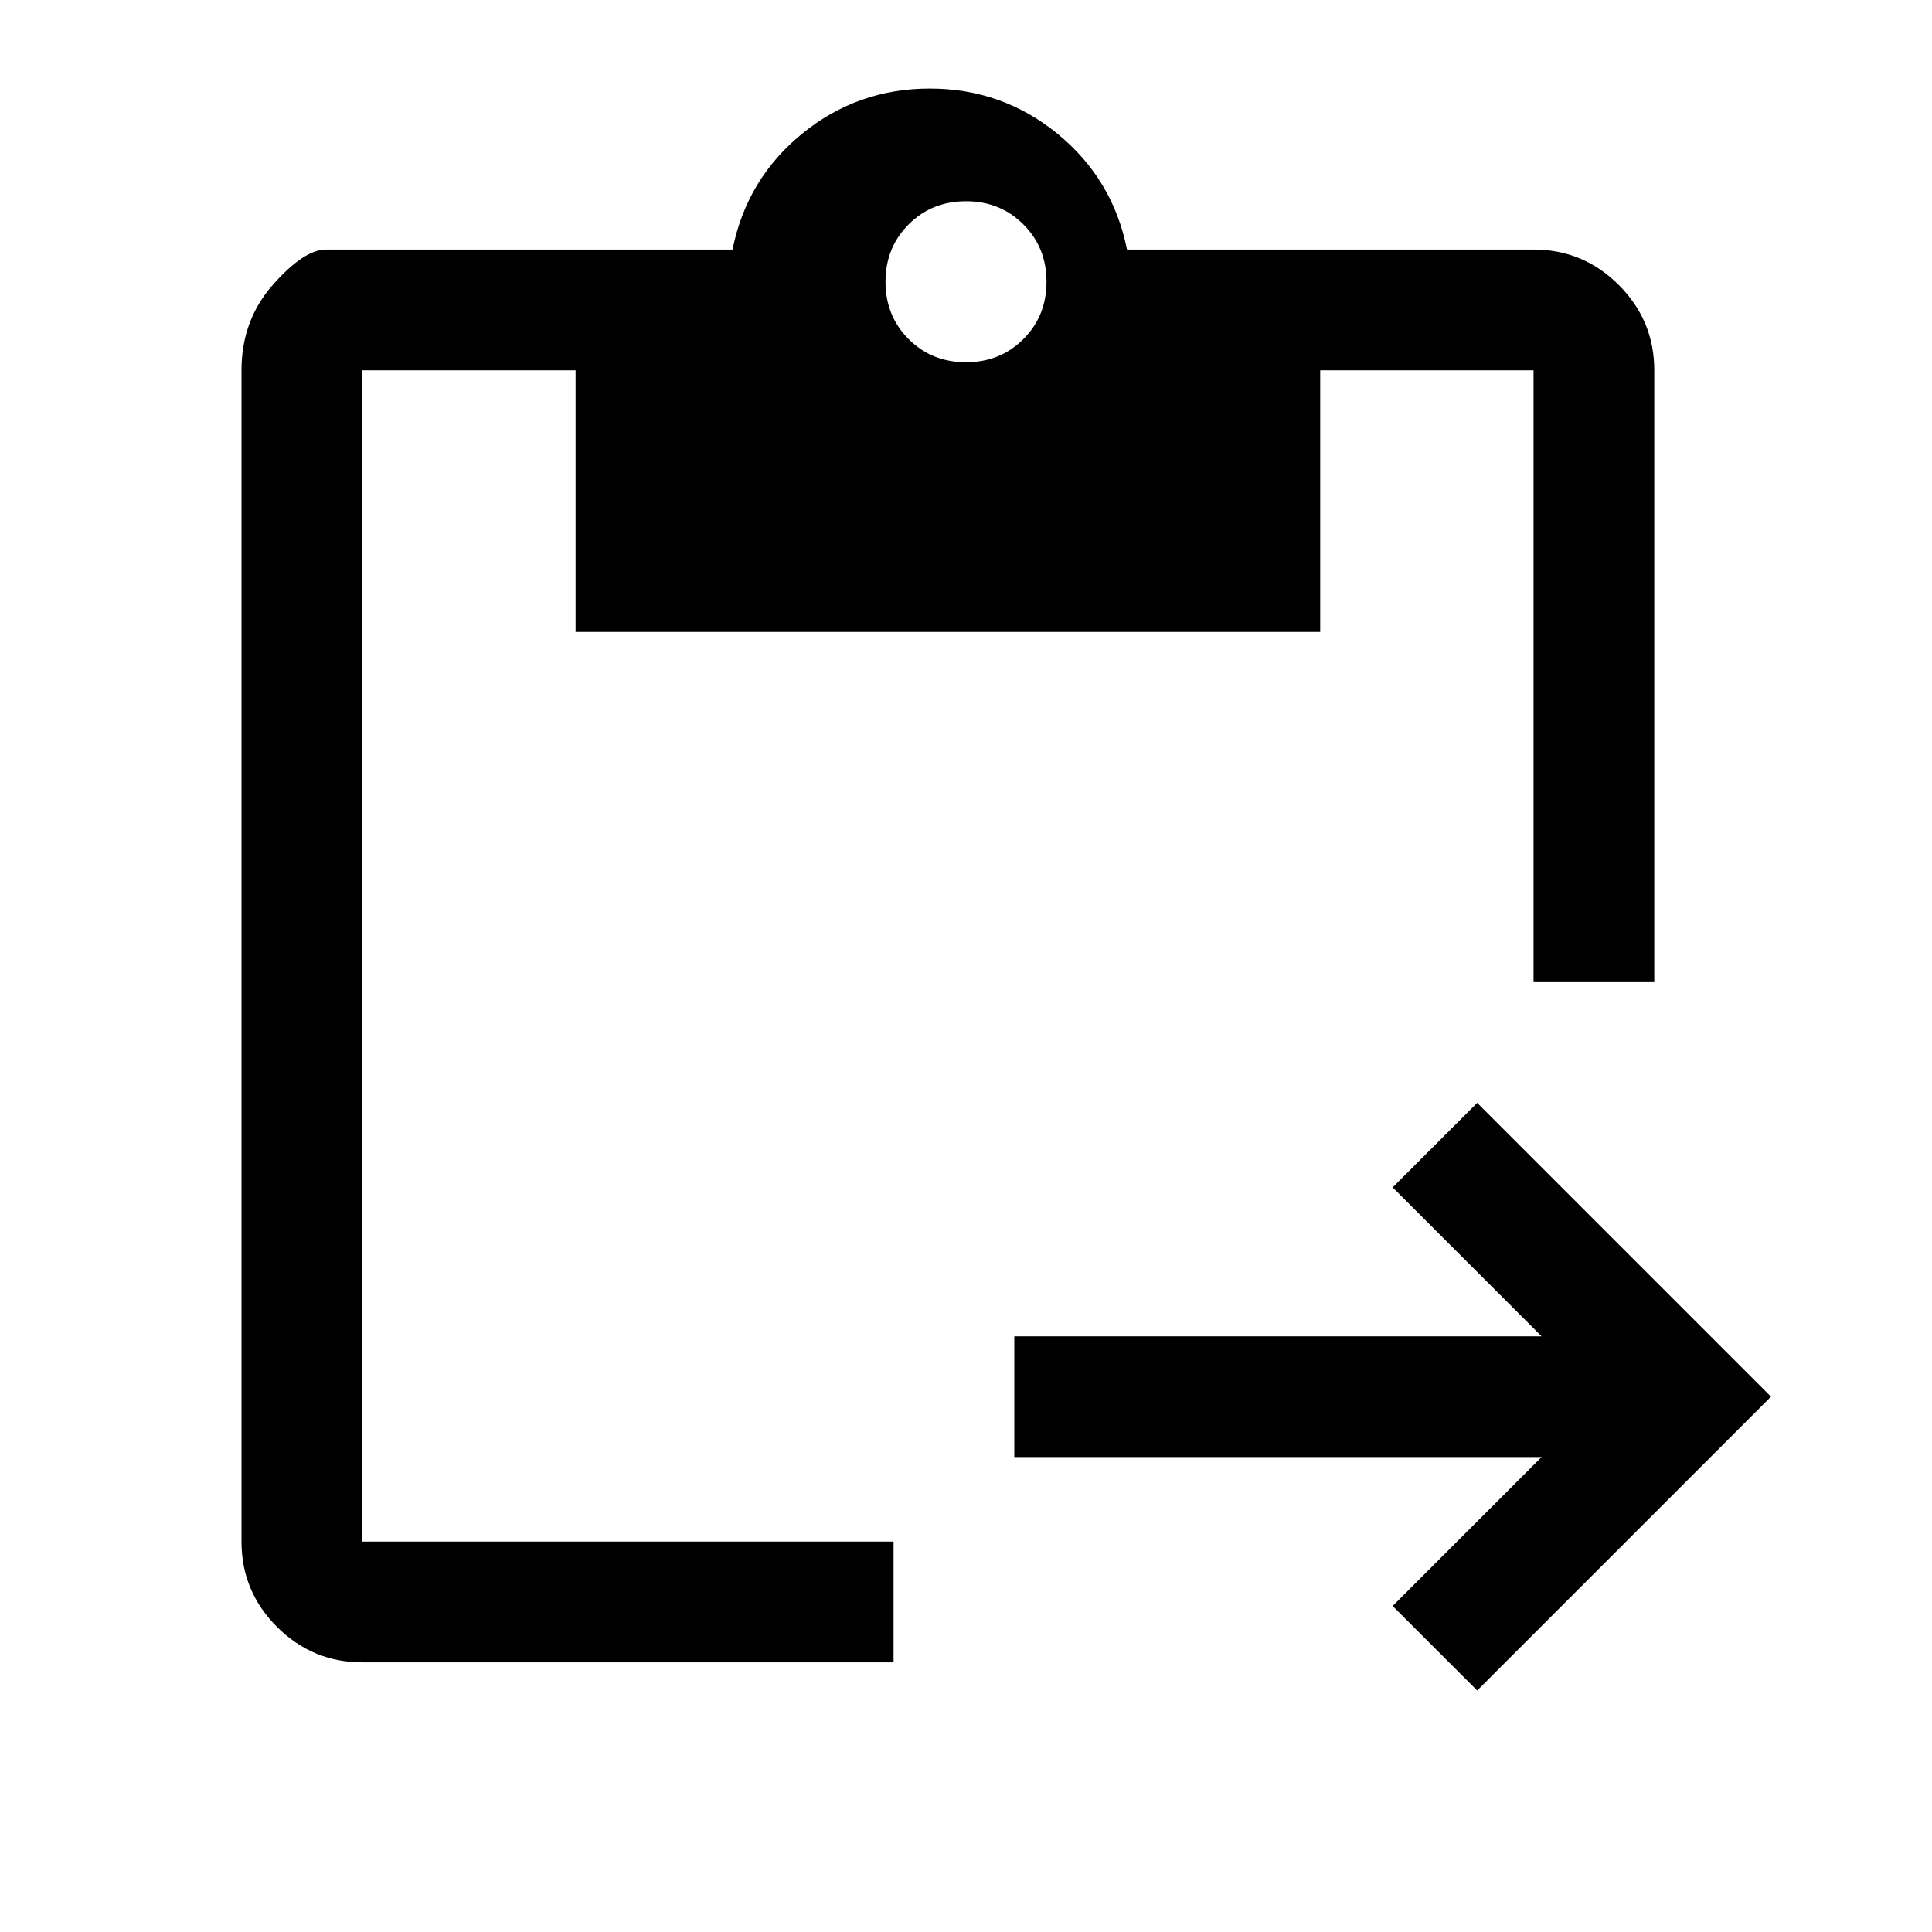 <svg xmlns="http://www.w3.org/2000/svg" width="48" height="48" viewBox="0 96 960 960"><path d="M180 922q-24.75 0-42.375-17.625T120 862V280q0-24.75 15.5-42.375T162 220h202q7-35 34.5-57.5T462 140q36 0 63.5 22.5T560 220h202q24.75 0 42.375 17.625T822 280v304h-60V280H656v130H286V280H180v582h264v60H180Zm554 14-42-42 74-74H504v-60h262l-74-74 42-42 146 146-146 146ZM480 276q17 0 28.5-11.5T520 236q0-17-11.5-28.5T480 196q-17 0-28.5 11.5T440 236q0 17 11.5 28.5T480 276Z"/></svg>